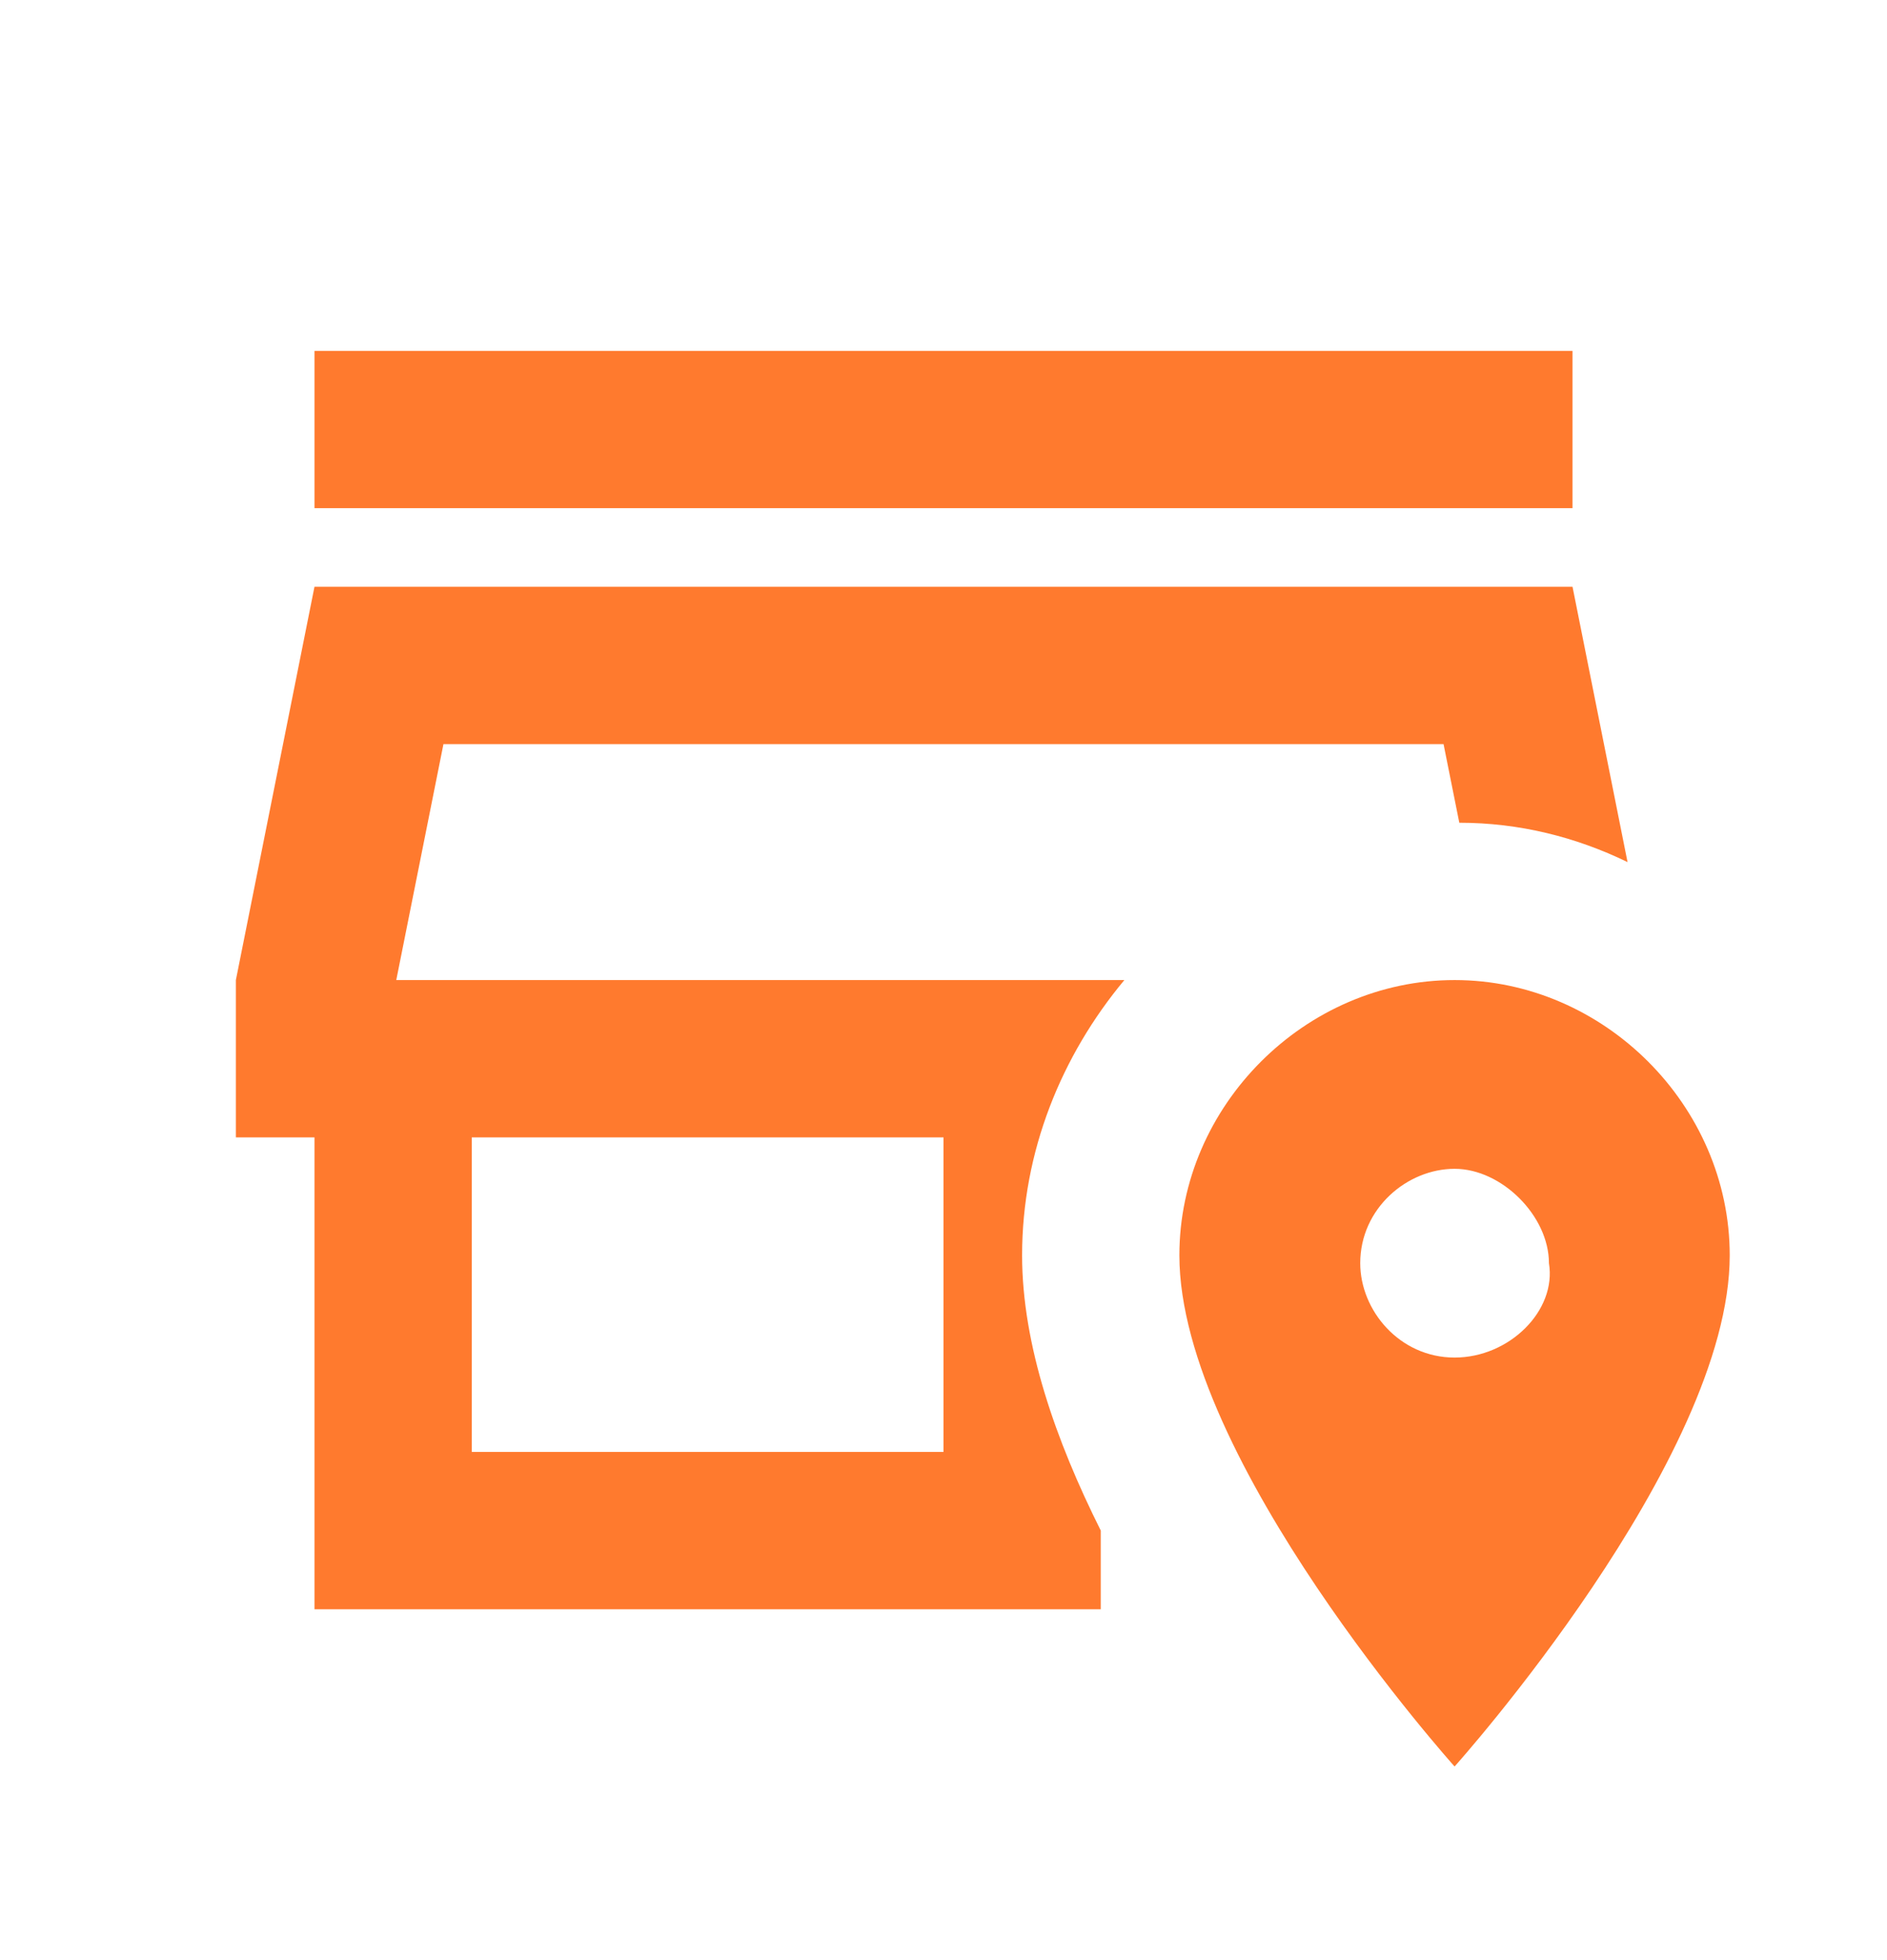 <svg width="26" height="27" viewBox="0 0 26 27" fill="none" xmlns="http://www.w3.org/2000/svg">
<path d="M21.667 7H4.333V4.833H21.667V7ZM15.492 13.5C14.625 14.54 14.083 15.862 14.083 17.292C14.083 18.527 14.549 19.848 15.167 21.083V22.167H4.333V15.667H3.25V13.5L4.333 8.083H21.667L22.425 11.875C21.71 11.528 20.93 11.333 20.107 11.333L19.89 10.25H6.11L5.46 13.5H15.492ZM13 15.667H6.5V20H13V15.667ZM23.833 17.292C23.833 20.108 20.042 24.333 20.042 24.333C20.042 24.333 16.25 20.108 16.25 17.292C16.25 15.233 17.983 13.5 20.042 13.5C22.1 13.5 23.833 15.233 23.833 17.292ZM21.342 17.4C21.342 16.75 20.692 16.1 20.042 16.1C19.392 16.1 18.742 16.642 18.742 17.4C18.742 18.05 19.283 18.7 20.042 18.7C20.8 18.7 21.45 18.05 21.342 17.4Z" fill="#FF7A2E"/>
</svg>
